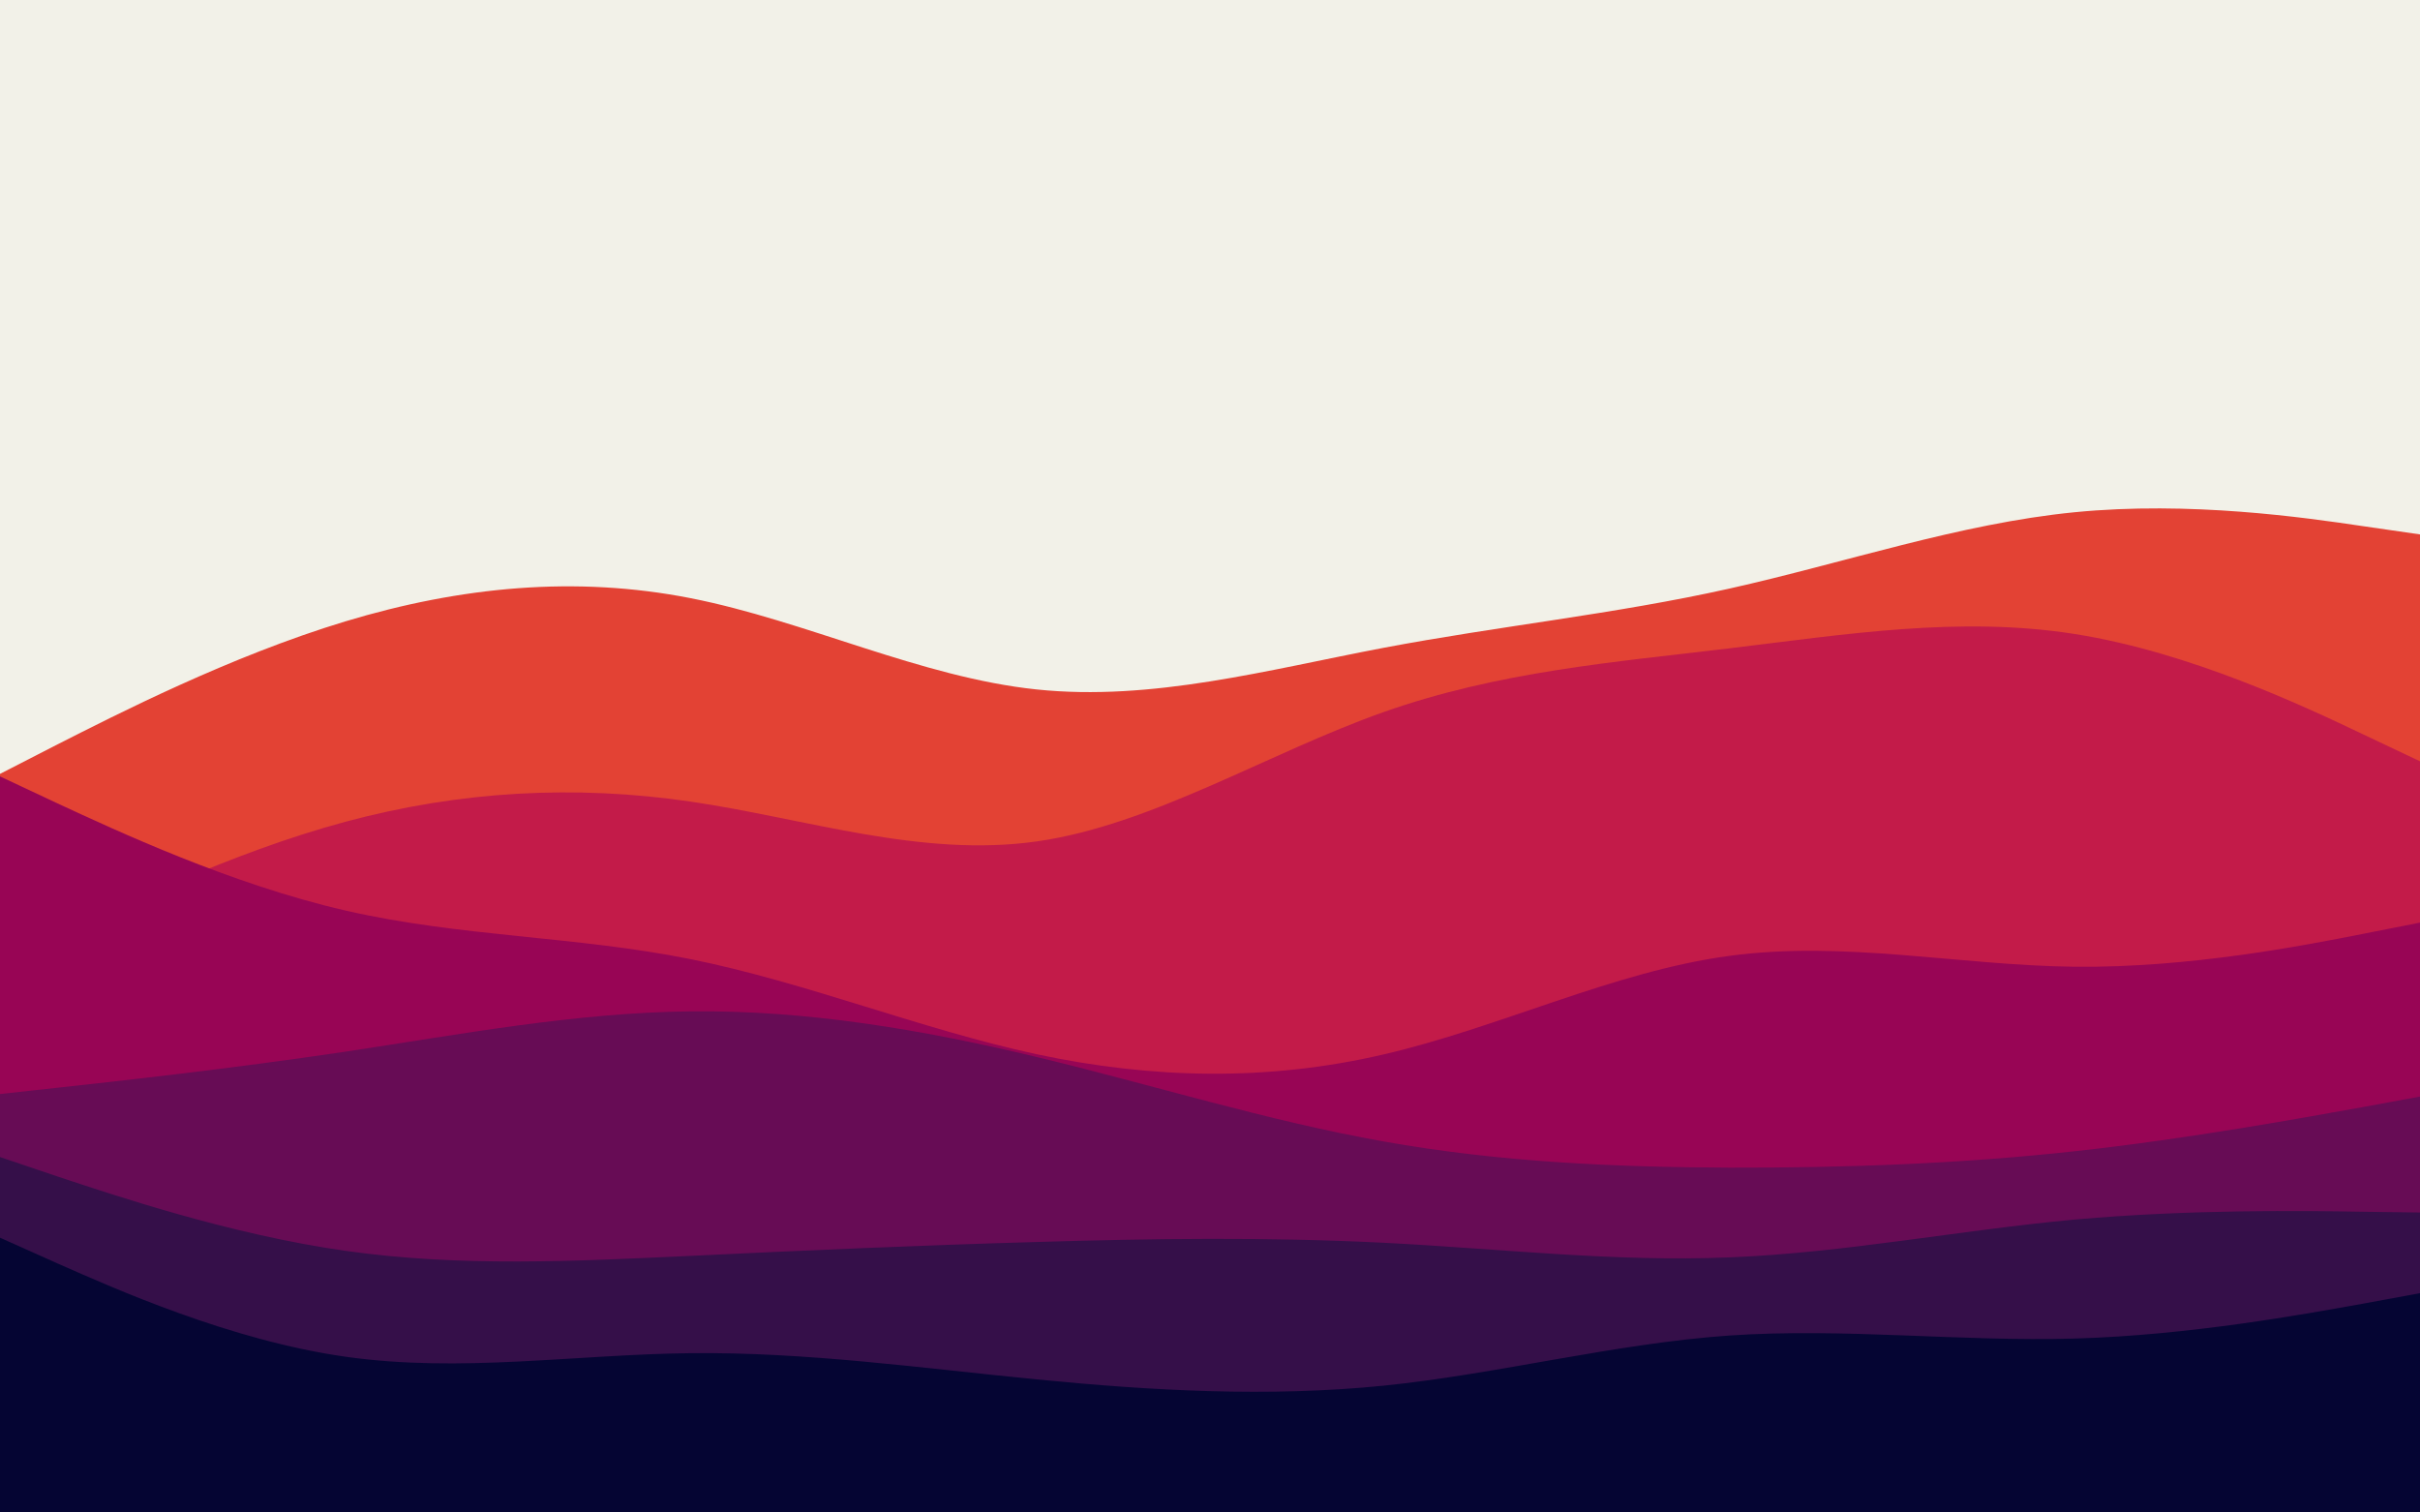 <svg id="visual" viewBox="0 0 960 600" width="960" height="600" xmlns="http://www.w3.org/2000/svg" xmlns:xlink="http://www.w3.org/1999/xlink" version="1.1"><rect x="0" y="0" width="960" height="600" fill="#F2F1E8"></rect><path d="M0 307L22.8 295.3C45.7 283.7 91.3 260.3 137 246.5C182.7 232.7 228.3 228.3 274 237.3C319.7 246.3 365.3 268.7 411.2 273.5C457 278.3 503 265.7 548.8 257C594.7 248.3 640.3 243.7 686 233.5C731.7 223.3 777.3 207.7 823 203.2C868.7 198.7 914.3 205.3 937.2 208.7L960 212L960 601L937.2 601C914.3 601 868.7 601 823 601C777.3 601 731.7 601 686 601C640.3 601 594.7 601 548.8 601C503 601 457 601 411.2 601C365.3 601 319.7 601 274 601C228.3 601 182.7 601 137 601C91.3 601 45.7 601 22.8 601L0 601Z" fill="#e34234"></path><path d="M0 383L22.8 371.8C45.7 360.7 91.3 338.3 137 326C182.7 313.7 228.3 311.3 274 318C319.7 324.7 365.3 340.3 411.2 333.8C457 327.3 503 298.7 548.8 282.5C594.7 266.3 640.3 262.7 686 257.2C731.7 251.7 777.3 244.3 823 251.5C868.7 258.7 914.3 280.3 937.2 291.2L960 302L960 601L937.2 601C914.3 601 868.7 601 823 601C777.3 601 731.7 601 686 601C640.3 601 594.7 601 548.8 601C503 601 457 601 411.2 601C365.3 601 319.7 601 274 601C228.3 601 182.7 601 137 601C91.3 601 45.7 601 22.8 601L0 601Z" fill="#c31b49"></path><path d="M0 308L22.8 318.7C45.7 329.3 91.3 350.7 137 361.2C182.7 371.7 228.3 371.3 274 380.5C319.7 389.7 365.3 408.3 411.2 418.2C457 428 503 429 548.8 418.3C594.7 407.7 640.3 385.3 686 379.2C731.7 373 777.3 383 823 383.5C868.7 384 914.3 375 937.2 370.5L960 366L960 601L937.2 601C914.3 601 868.7 601 823 601C777.3 601 731.7 601 686 601C640.3 601 594.7 601 548.8 601C503 601 457 601 411.2 601C365.3 601 319.7 601 274 601C228.3 601 182.7 601 137 601C91.3 601 45.7 601 22.8 601L0 601Z" fill="#980555"></path><path d="M0 434L22.8 431.5C45.7 429 91.3 424 137 417.2C182.7 410.3 228.3 401.7 274 401.2C319.7 400.7 365.3 408.3 411.2 419.3C457 430.3 503 444.7 548.8 452.8C594.7 461 640.3 463 686 463.2C731.7 463.3 777.3 461.7 823 456.7C868.7 451.7 914.3 443.3 937.2 439.2L960 435L960 601L937.2 601C914.3 601 868.7 601 823 601C777.3 601 731.7 601 686 601C640.3 601 594.7 601 548.8 601C503 601 457 601 411.2 601C365.3 601 319.7 601 274 601C228.3 601 182.7 601 137 601C91.3 601 45.7 601 22.8 601L0 601Z" fill="#670c55"></path><path d="M0 459L22.8 466.7C45.7 474.3 91.3 489.7 137 496.2C182.7 502.7 228.3 500.3 274 498.2C319.7 496 365.3 494 411.2 492.7C457 491.3 503 490.7 548.8 493C594.7 495.3 640.3 500.7 686 498.8C731.7 497 777.3 488 823 483.8C868.7 479.7 914.3 480.3 937.2 480.7L960 481L960 601L937.2 601C914.3 601 868.7 601 823 601C777.3 601 731.7 601 686 601C640.3 601 594.7 601 548.8 601C503 601 457 601 411.2 601C365.3 601 319.7 601 274 601C228.3 601 182.7 601 137 601C91.3 601 45.7 601 22.8 601L0 601Z" fill="#350f49"></path><path d="M0 491L22.8 501.2C45.7 511.3 91.3 531.7 137 538.2C182.7 544.7 228.3 537.3 274 536.8C319.7 536.3 365.3 542.7 411.2 547.2C457 551.7 503 554.3 548.8 549.7C594.7 545 640.3 533 686 529.8C731.7 526.7 777.3 532.3 823 531C868.7 529.7 914.3 521.3 937.2 517.2L960 513L960 601L937.2 601C914.3 601 868.7 601 823 601C777.3 601 731.7 601 686 601C640.3 601 594.7 601 548.8 601C503 601 457 601 411.2 601C365.3 601 319.7 601 274 601C228.3 601 182.7 601 137 601C91.3 601 45.7 601 22.8 601L0 601Z" fill="#050533"></path></svg>